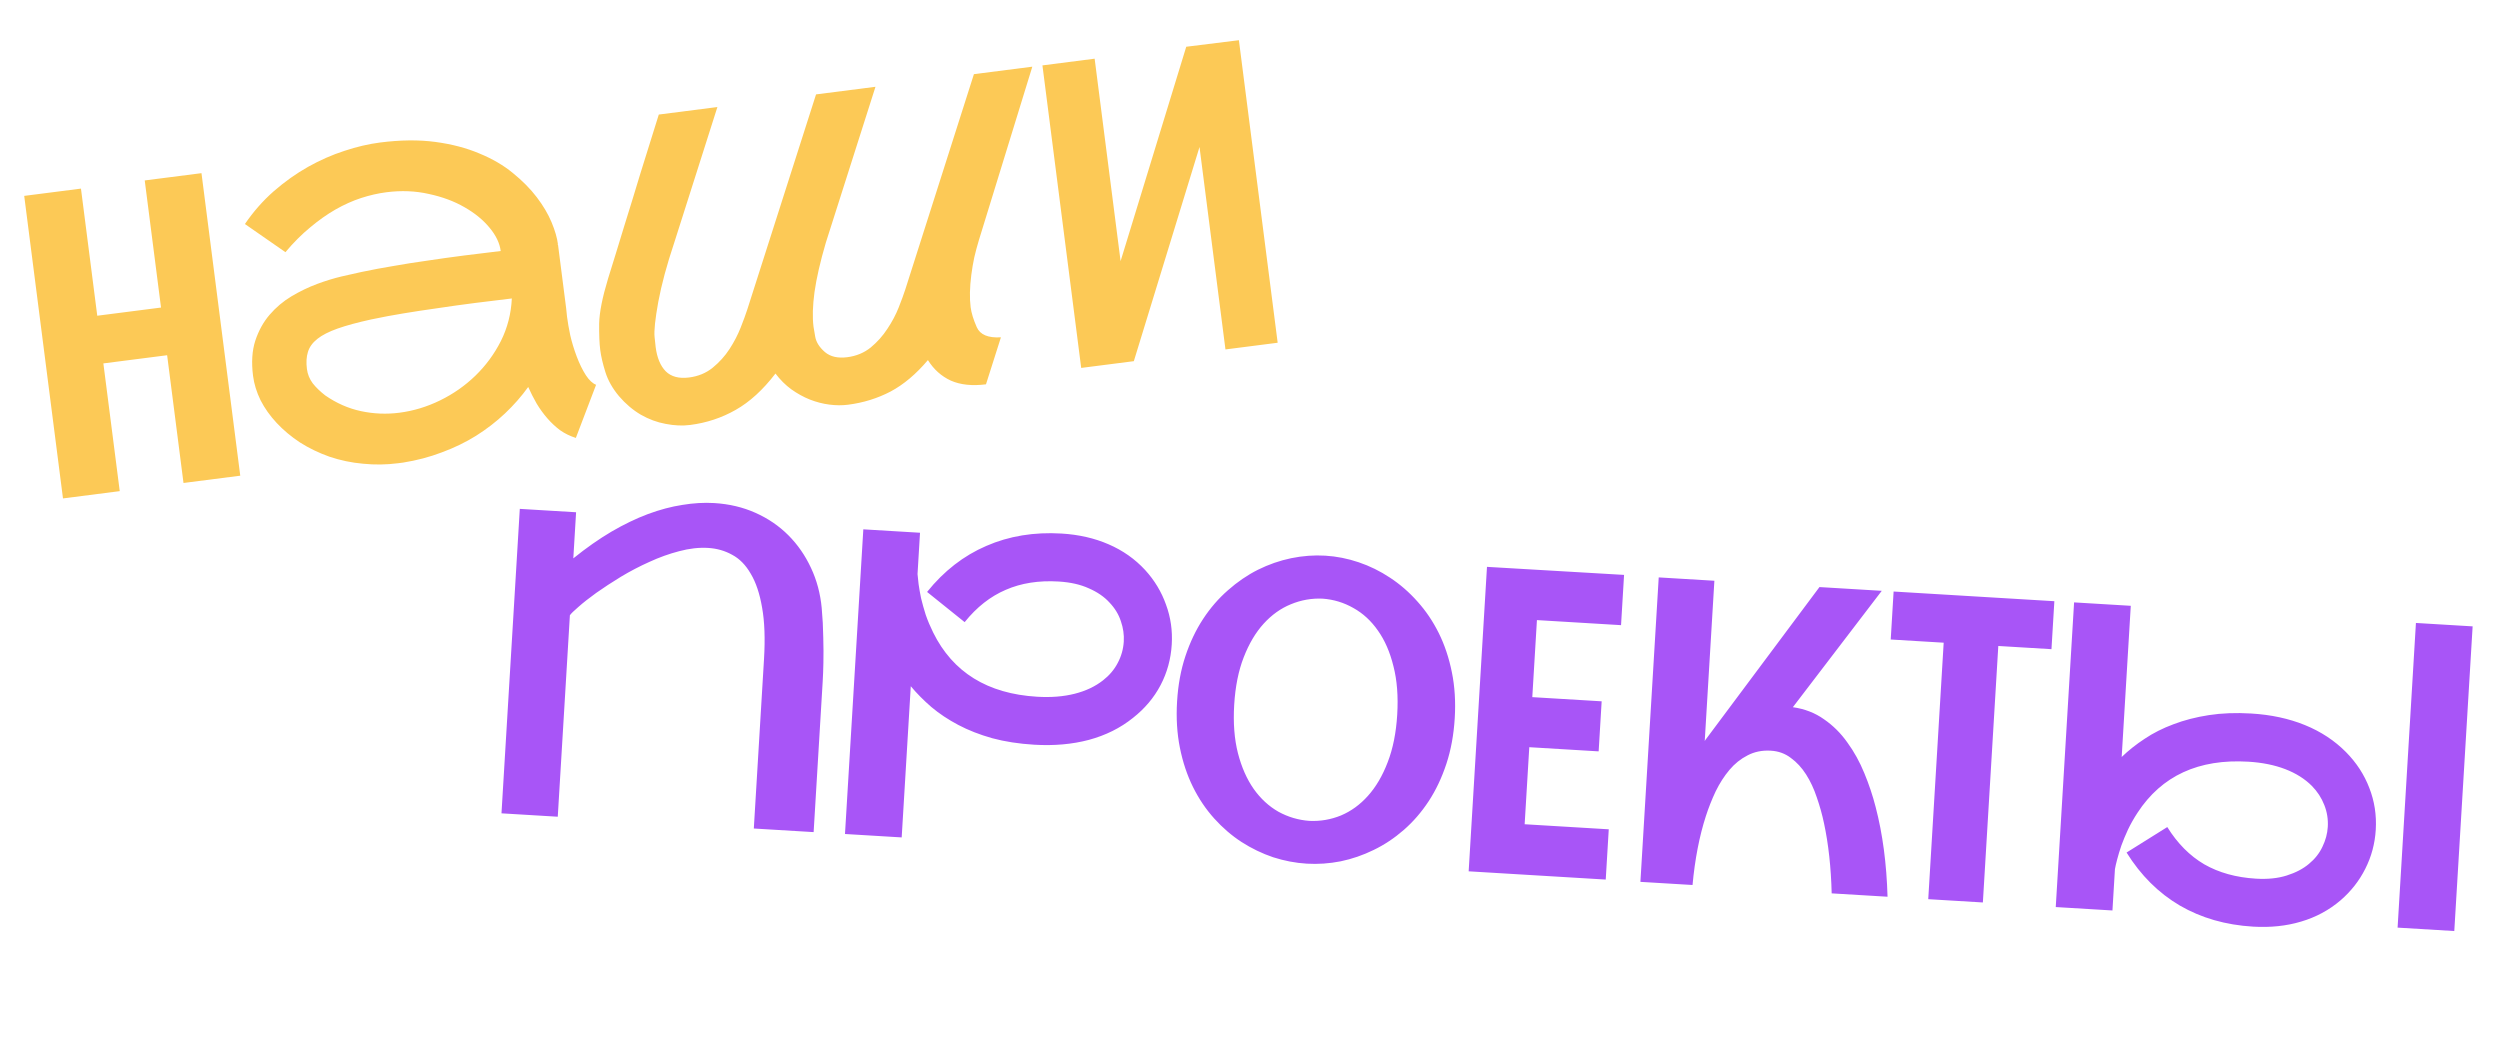 <svg width="751" height="316" viewBox="0 0 751 316" fill="none" xmlns="http://www.w3.org/2000/svg">
<path d="M173.056 153.882L172.223 167.732C176.127 164.586 179.94 161.914 183.662 159.717C187.426 157.523 191.08 155.76 194.625 154.429C198.211 153.1 201.668 152.181 204.996 151.672C208.327 151.121 211.511 150.936 214.547 151.119C219.039 151.389 223.175 152.369 226.955 154.057C230.736 155.746 234.024 157.989 236.819 160.787C239.614 163.585 241.881 166.852 243.618 170.588C245.357 174.282 246.431 178.291 246.839 182.615C247.116 185.637 247.272 188.59 247.308 191.472C247.387 194.315 247.401 196.862 247.349 199.113C247.312 201.115 247.238 203.03 247.128 204.86L244.414 249.966L226.447 248.885L229.51 197.977C229.878 191.863 229.686 186.718 228.936 182.54C228.227 178.365 227.095 174.978 225.54 172.38C224.029 169.743 222.161 167.836 219.936 166.658C217.755 165.442 215.354 164.755 212.734 164.597C209.989 164.432 207.089 164.758 204.035 165.576C201.024 166.355 198.038 167.428 195.075 168.794C192.115 170.119 189.249 171.616 186.477 173.286C183.747 174.958 181.292 176.564 179.112 178.102C176.974 179.643 175.2 181.039 173.789 182.29C172.38 183.499 171.515 184.345 171.194 184.826L167.553 245.342L150.646 244.325L156.149 152.865L173.056 153.882ZM340.335 215.665C336.563 218.694 332.152 220.892 327.103 222.257C322.097 223.584 316.621 224.069 310.673 223.711C306.057 223.433 301.859 222.784 298.08 221.763C294.304 220.701 290.898 219.37 287.864 217.768C284.83 216.166 282.141 214.376 279.797 212.399C277.456 210.379 275.39 208.293 273.599 206.14L270.866 251.558L253.835 250.533L259.341 159.011L276.373 160.036L275.626 172.451C275.706 173.207 275.812 174.215 275.945 175.476C276.119 176.738 276.368 178.152 276.692 179.716C277.059 181.24 277.523 182.896 278.083 184.683C278.688 186.431 279.437 188.208 280.33 190.015C286.247 201.975 296.651 208.404 311.54 209.299C315.699 209.55 319.453 209.254 322.801 208.412C326.15 207.57 329.007 206.218 331.373 204.357C333.256 202.884 334.717 201.156 335.755 199.173C336.836 197.151 337.446 194.996 337.584 192.709C337.706 190.671 337.412 188.628 336.7 186.582C336.03 184.538 334.89 182.675 333.28 180.991C331.714 179.269 329.649 177.851 327.086 176.737C324.568 175.583 321.541 174.9 318.006 174.688C312.058 174.33 306.77 175.16 302.14 177.177C297.513 179.153 293.394 182.39 289.784 186.89L278.496 177.82C283.55 171.529 289.483 166.919 296.296 163.99C303.112 161.019 310.638 159.781 318.873 160.276C324.072 160.589 328.786 161.666 333.017 163.507C337.289 165.35 340.953 167.929 344.009 171.243C346.829 174.335 348.916 177.8 350.271 181.638C351.671 185.437 352.245 189.417 351.995 193.576C351.73 197.984 350.607 202.07 348.628 205.833C346.648 209.596 343.884 212.873 340.335 215.665ZM398.117 166.923C401.486 167.125 404.827 167.785 408.141 168.903C411.455 170.021 414.597 171.567 417.567 173.54C420.579 175.516 423.335 177.915 425.837 180.737C428.341 183.518 430.468 186.672 432.218 190.2C433.967 193.728 435.276 197.647 436.144 201.957C437.014 206.225 437.301 210.813 437.006 215.721C436.706 220.712 435.867 225.295 434.488 229.47C433.11 233.645 431.341 237.378 429.181 240.671C427.021 243.964 424.531 246.841 421.712 249.301C418.892 251.761 415.87 253.771 412.646 255.33C409.463 256.891 406.159 258.028 402.736 258.741C399.314 259.411 395.919 259.645 392.55 259.443C389.181 259.24 385.818 258.599 382.46 257.521C379.146 256.403 375.982 254.877 372.968 252.942C369.995 251.01 367.256 248.654 364.752 245.874C362.248 243.093 360.121 239.939 358.372 236.411C356.622 232.883 355.313 228.964 354.446 224.654C353.578 220.344 353.294 215.694 353.594 210.703C353.892 205.753 354.729 201.212 356.105 197.079C357.48 192.946 359.248 189.233 361.408 185.94C363.568 182.647 366.058 179.77 368.877 177.31C371.7 174.809 374.703 172.756 377.889 171.153C381.116 169.552 384.441 168.396 387.865 167.683C391.331 166.973 394.748 166.72 398.117 166.923ZM393.323 246.591C396.611 246.747 399.775 246.207 402.813 244.97C405.853 243.692 408.56 241.726 410.932 239.072C413.348 236.379 415.324 233.013 416.861 228.973C418.443 224.894 419.397 220.13 419.725 214.682C420.055 209.191 419.679 204.348 418.596 200.15C417.556 195.913 415.998 192.334 413.919 189.412C411.883 186.493 409.43 184.237 406.563 182.646C403.697 181.012 400.623 180.076 397.34 179.837C394.051 179.681 390.866 180.24 387.784 181.516C384.746 182.752 382.02 184.696 379.607 187.348C377.193 189.999 375.196 193.365 373.614 197.444C372.036 201.481 371.081 206.245 370.751 211.735C370.423 217.183 370.799 222.027 371.88 226.266C372.963 230.464 374.543 234.045 376.619 237.008C378.697 239.93 381.169 242.207 384.034 243.841C386.944 245.435 390.04 246.352 393.323 246.591ZM461.694 186.276L460.301 209.421L481.139 210.675L480.234 225.711L459.397 224.457L458.004 247.602L483.271 249.123L482.363 264.22L441.187 261.743L446.69 170.283L487.869 172.698L486.961 187.796L461.694 186.276ZM538.574 212.44C542.133 212.947 545.254 214.157 547.935 216.072C550.661 217.947 553.004 220.28 554.965 223.069C556.97 225.819 558.664 228.885 560.047 232.266C561.432 235.605 562.564 238.992 563.443 242.426C565.546 250.483 566.738 259.467 567.018 269.376L550.236 268.367C550.039 260.549 549.271 253.532 547.934 247.315C547.382 244.694 546.661 242.105 545.771 239.547C544.923 236.991 543.851 234.693 542.555 232.653C541.258 230.614 539.73 228.956 537.97 227.682C536.254 226.368 534.252 225.642 531.965 225.505C529.386 225.349 527.062 225.815 524.993 226.901C522.927 227.945 521.107 229.401 519.534 231.268C517.96 233.136 516.579 235.286 515.389 237.719C514.241 240.154 513.256 242.641 512.435 245.18C510.487 251.198 509.154 258.089 508.437 265.852L492.778 264.91L498.28 173.45L515 174.456L512.102 222.619C512.149 222.538 512.219 222.417 512.312 222.256C512.405 222.094 512.541 221.915 512.72 221.717L546.568 176.355L565.284 177.481L538.574 212.44ZM617.128 180.601L616.261 195.012L600.29 194.051L595.654 271.099L579.246 270.112L583.882 193.064L567.973 192.107L568.84 177.695L617.128 180.601ZM704.75 225.945C707.897 229.14 710.228 232.724 711.742 236.697C713.298 240.672 713.943 244.865 713.678 249.273C713.428 253.432 712.379 257.335 710.532 260.981C708.728 264.587 706.242 267.756 703.072 270.487C699.64 273.411 695.693 275.532 691.231 276.85C686.811 278.17 682.001 278.674 676.802 278.361C668.567 277.866 661.243 275.755 654.83 272.03C648.42 268.263 643.083 262.954 638.82 256.102L651.052 248.448C654.096 253.348 657.796 257.077 662.15 259.635C666.548 262.154 671.721 263.592 677.669 263.95C681.204 264.162 684.291 263.847 686.93 263.004C689.61 262.164 691.83 261.003 693.589 259.523C695.389 258.045 696.744 256.332 697.655 254.383C698.607 252.436 699.144 250.444 699.266 248.406C699.404 246.119 699.056 243.927 698.222 241.832C697.39 239.695 696.149 237.783 694.497 236.098C692.371 233.966 689.697 232.282 686.474 231.044C683.25 229.807 679.559 229.063 675.4 228.813C660.469 227.914 649.371 233.028 642.106 244.153C641.003 245.84 640.045 247.535 639.233 249.24C638.465 250.905 637.806 252.493 637.256 254.005C636.747 255.518 636.331 256.892 636.006 258.124C635.681 259.357 635.455 260.345 635.327 261.089L634.58 273.504L617.548 272.479L623.055 180.957L640.086 181.982L637.354 227.4C639.392 225.435 641.693 223.612 644.257 221.93C646.824 220.206 649.708 218.751 652.91 217.566C656.114 216.34 659.655 215.426 663.531 214.824C667.408 214.223 671.654 214.061 676.271 214.339C682.219 214.697 687.596 215.855 692.404 217.814C697.212 219.773 701.327 222.483 704.75 225.945ZM742.776 188.161L737.269 279.683L720.237 278.658L725.744 187.136L742.776 188.161Z" fill="#A855F7"/>
<path d="M60.525 52.018L72.173 142.899L55.125 145.084L50.207 106.711L31.051 109.166L35.969 147.539L18.921 149.724L7.273 58.843L24.321 56.658L29.216 94.845L48.371 92.39L43.477 54.203L60.525 52.018ZM170.074 92.609C170.139 93.44 170.227 94.29 170.338 95.158C170.544 96.77 170.865 98.619 171.301 100.706C171.778 102.787 172.43 104.93 173.259 107.134C174.082 109.297 174.992 111.155 175.989 112.707C176.981 114.218 178.008 115.179 179.068 115.589L172.986 131.554C171.279 131.017 169.71 130.252 168.281 129.259C166.887 128.219 165.599 127.019 164.417 125.658C163.234 124.298 162.163 122.818 161.201 121.219C160.282 119.614 159.439 117.958 158.674 116.25C156.642 119.072 154.314 121.723 151.691 124.202C149.068 126.68 146.163 128.922 142.975 130.927C139.824 132.885 136.402 134.542 132.711 135.897C129.067 137.288 125.186 138.311 121.069 138.964C120.532 139.033 120.015 139.099 119.519 139.163C116.048 139.608 112.567 139.655 109.078 139.304C105.593 138.994 102.227 138.292 98.978 137.196C95.765 136.053 92.809 134.626 90.111 132.913C87.449 131.154 85.12 129.205 83.124 127.066C81.127 124.928 79.513 122.656 78.281 120.252C77.085 117.801 76.33 115.356 76.018 112.917C75.499 108.867 75.72 105.352 76.683 102.372C77.681 99.346 79.112 96.747 80.976 94.576C82.876 92.358 85.075 90.501 87.572 89.005C90.11 87.503 92.661 86.273 95.227 85.314C97.834 84.35 100.299 83.593 102.623 83.043C104.989 82.488 106.948 82.047 108.503 81.722L109.363 81.549C111.858 81.019 114.729 80.483 117.978 79.941C121.264 79.352 124.722 78.803 128.354 78.296C131.98 77.747 135.674 77.232 139.434 76.75C143.237 76.263 146.897 75.814 150.415 75.406C150.113 73.05 148.995 70.715 147.06 68.4C145.12 66.044 142.609 63.993 139.529 62.245C136.443 60.456 132.87 59.129 128.811 58.263C124.787 57.35 120.543 57.18 116.08 57.752C113.6 58.07 111.07 58.646 108.488 59.481C105.948 60.311 103.386 61.458 100.801 62.924C98.258 64.384 95.715 66.18 93.174 68.312C90.627 70.403 88.152 72.883 85.747 75.754L73.573 67.296C76.12 63.566 79.017 60.276 82.264 57.423C85.552 54.565 88.979 52.131 92.544 50.12C96.15 48.103 99.789 46.503 103.459 45.318C107.166 44.087 110.735 43.251 114.165 42.812C120.282 42.028 125.819 41.969 130.778 42.636C135.736 43.303 140.148 44.46 144.014 46.107C147.915 47.707 151.276 49.671 154.094 51.998C156.954 54.32 159.344 56.744 161.265 59.27C163.185 61.797 164.66 64.296 165.691 66.769C166.722 69.241 167.362 71.448 167.611 73.391C167.616 73.432 167.578 73.458 167.495 73.469C167.454 73.474 167.436 73.497 167.441 73.539L167.627 73.515L170.074 92.609ZM97.688 118.773C101.054 121.114 104.638 122.692 108.439 123.507C112.24 124.322 116.083 124.48 119.968 123.983C124.184 123.442 128.268 122.205 132.221 120.27C136.173 118.335 139.701 115.867 142.803 112.865C145.941 109.816 148.498 106.338 150.476 102.43C152.448 98.48 153.541 94.223 153.754 89.659C150.236 90.068 146.555 90.519 142.711 91.011C138.909 91.499 135.174 92.019 131.507 92.573C127.834 93.086 124.352 93.617 121.062 94.164C117.771 94.712 114.899 95.248 112.446 95.772L111.524 95.954C107.398 96.861 104.028 97.775 101.416 98.698C98.804 99.621 96.773 100.659 95.325 101.81C93.876 102.962 92.932 104.28 92.492 105.765C92.047 107.208 91.949 108.901 92.198 110.844C92.399 112.414 92.982 113.852 93.948 115.156C94.949 116.414 96.196 117.62 97.688 118.773ZM294.046 72.183C293.544 73.844 293.09 75.541 292.682 77.273C292.315 79.001 292.016 80.761 291.783 82.555C291.304 86.355 291.237 89.599 291.581 92.285C291.804 94.021 292.417 96.021 293.422 98.287C294.426 100.553 296.845 101.566 300.679 101.327L296.188 115.45C292.055 115.979 288.542 115.61 285.649 114.343C282.793 113.029 280.492 110.971 278.746 108.17C275.209 112.362 271.474 115.508 267.543 117.609C263.606 119.667 259.344 120.991 254.756 121.579C252.979 121.806 251.108 121.794 249.143 121.542C247.179 121.29 245.224 120.784 243.278 120.025C241.374 119.261 239.52 118.238 237.718 116.957C235.957 115.671 234.368 114.089 232.951 112.212C229.209 117.102 225.223 120.743 220.992 123.133C216.803 125.519 212.25 127.026 207.332 127.657C205.017 127.953 202.567 127.847 199.982 127.338C197.401 126.871 194.91 125.951 192.508 124.579C190.1 123.165 187.908 121.303 185.932 118.994C183.997 116.68 182.638 114.271 181.855 111.766C181.072 109.262 180.559 107.06 180.315 105.159C180.061 103.175 179.952 100.521 179.988 97.198C180.06 93.828 180.953 89.324 182.667 83.685C183.373 81.326 184.145 78.833 184.985 76.205C185.819 73.536 186.648 70.825 187.471 68.073C188.336 65.316 189.183 62.582 190.012 59.871C190.835 57.119 191.633 54.496 192.406 52.003C194.217 46.142 196.049 40.278 197.902 34.411L215.508 32.155L202.526 72.949C200.308 79.576 198.714 85.493 197.743 90.701C196.809 95.861 196.44 99.374 196.637 101.239C196.828 103.063 196.937 104.078 196.964 104.285C197.372 107.467 198.374 109.88 199.971 111.524C201.609 113.162 203.958 113.786 207.016 113.394C209.744 113.044 212.097 112.07 214.077 110.472C216.092 108.828 217.784 106.952 219.153 104.844C220.521 102.736 221.633 100.598 222.489 98.43C223.346 96.262 224.014 94.433 224.496 92.943L245.14 28.357L262.994 26.069L248.077 72.908C246.41 78.582 245.278 83.516 244.681 87.71C244.121 91.856 244.02 95.335 244.381 98.145C244.423 98.476 244.594 99.483 244.894 101.167C245.188 102.809 246.162 104.344 247.815 105.77C249.463 107.155 251.692 107.668 254.502 107.308C257.23 106.958 259.584 105.984 261.563 104.386C263.538 102.747 265.209 100.874 266.577 98.766C267.987 96.653 269.12 94.512 269.976 92.344C270.832 90.176 271.501 88.347 271.982 86.857L292.565 22.279L310.109 20.031L294.046 72.183ZM372.164 12.078L383.811 102.96L368.127 104.97L360.333 44.155L340.602 108.497L324.794 110.523L313.147 19.642L328.831 17.631L336.625 78.447L356.348 14.042L372.164 12.078Z" fill="#FCC956"/>
</svg>
